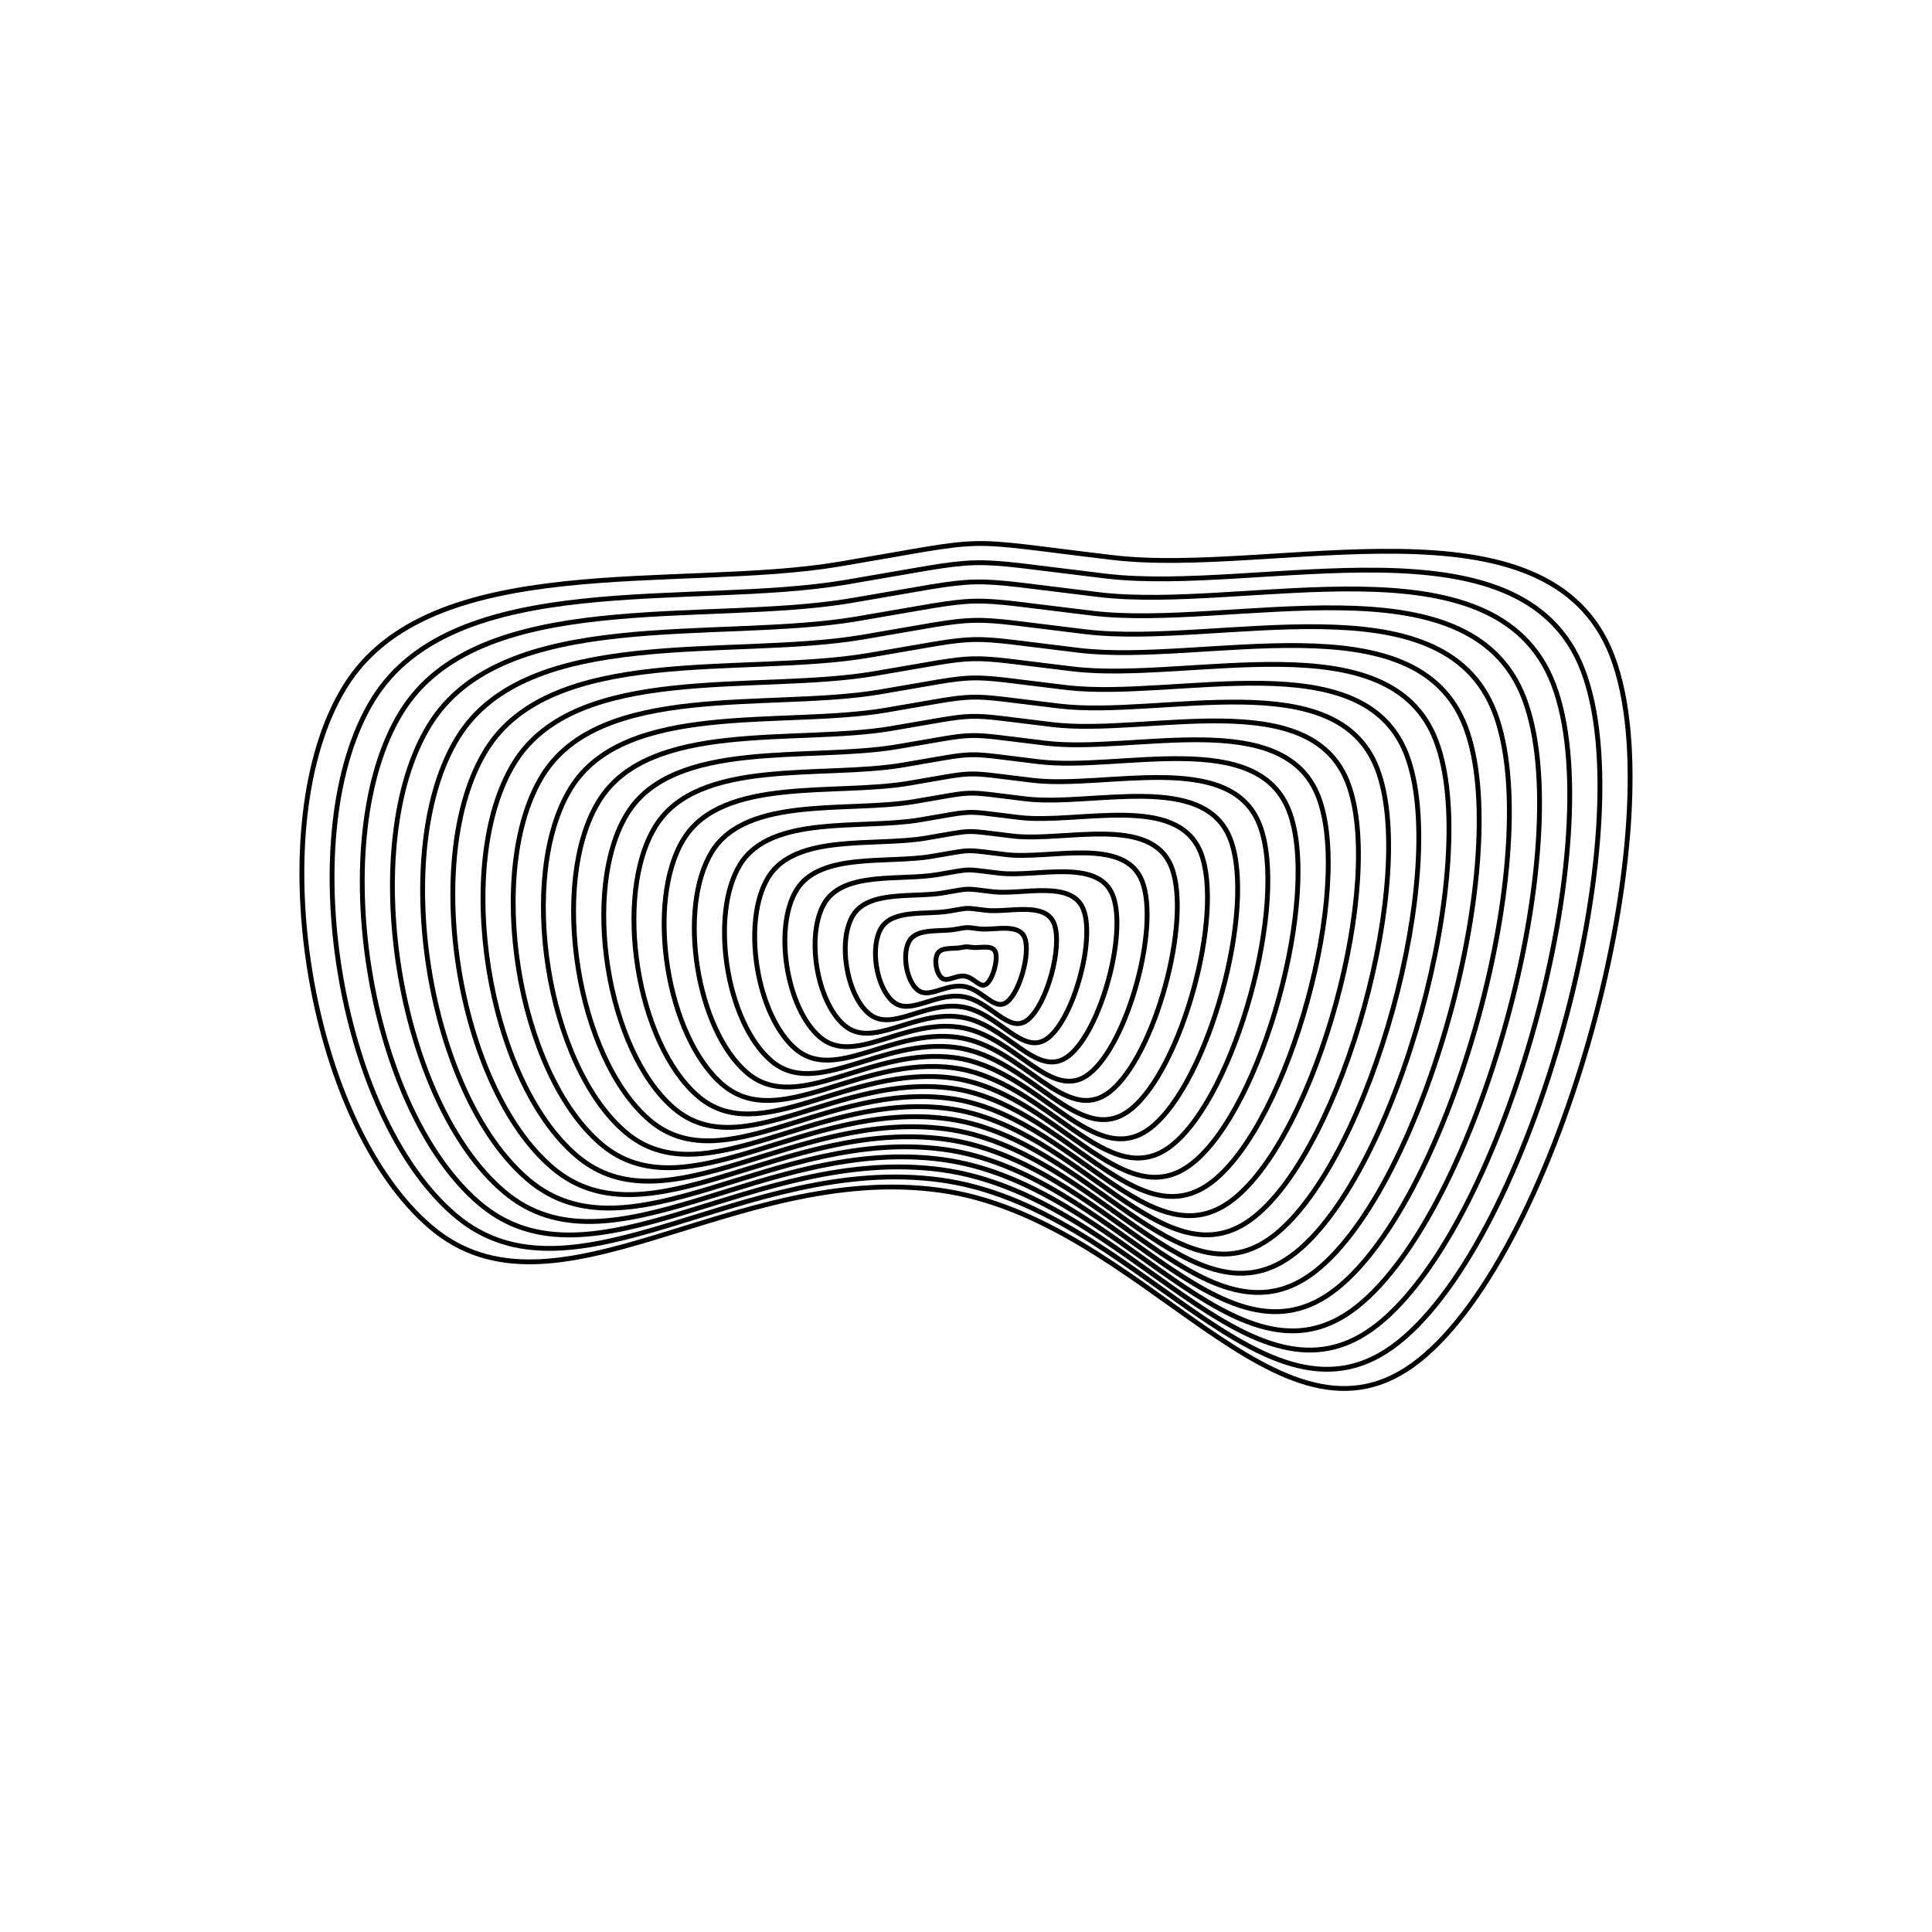 <svg xmlns="http://www.w3.org/2000/svg" version="1.1" xmlns:xlink="http://www.w3.org/1999/xlink" xmlns:svgjs="http://svgjs.dev/svgjs" viewBox="0 0 800 800"><defs><linearGradient x1="50%" y1="0%" x2="50%" y2="100%" id="uundulate-grad"><stop stop-color="hsl(37, 99%, 67%)" stop-opacity="1" offset="45%"></stop><stop stop-color="hsl(316, 73%, 52%)" stop-opacity="1" offset="100%"></stop></linearGradient></defs><g stroke-width="2" stroke="url(#uundulate-grad)" fill="none"><path d="M667.601 271.718C694.013 340.984 645.594 517.282 587.509 563.342C529.425 609.401 474.007 504.292 388.797 492.804C303.586 481.315 229.747 551.615 178.498 508.197C127.249 464.779 107.603 341.603 142.802 284.396C178.001 227.189 281.218 244.756 347.454 233.604C413.69 222.452 394.038 222.927 460.736 230.867C527.433 238.808 641.19 202.453 667.601 271.718C694.013 340.984 645.594 517.282 587.509 563.342 "></path><path d="M655.438 277.549C680.648 343.667 634.43 511.951 578.986 555.917C523.542 599.883 470.643 499.552 389.306 488.586C307.968 477.619 237.486 544.724 188.567 503.279C139.647 461.834 120.893 344.257 154.493 289.651C188.092 235.044 286.617 251.812 349.842 241.167C413.068 230.522 394.309 230.976 457.975 238.555C521.641 246.135 630.227 211.432 655.438 277.549C680.648 343.667 634.43 511.951 578.986 555.917 "></path><path d="M643.274 283.38C667.284 346.349 623.267 506.62 570.463 548.493C517.659 590.365 467.279 494.811 389.815 484.367C312.351 473.923 245.225 537.832 198.635 498.361C152.045 458.89 134.184 346.912 166.183 294.906C198.183 242.899 292.016 258.869 352.231 248.731C412.445 238.593 394.58 239.024 455.214 246.243C515.848 253.462 619.264 220.412 643.274 283.38C667.284 346.349 623.267 506.62 570.463 548.493 "></path><path d="M631.11 289.211C653.92 349.032 612.104 501.289 561.94 541.068C511.776 580.847 463.915 490.071 390.324 480.149C316.733 470.227 252.964 530.94 208.703 493.443C164.443 455.945 147.475 349.566 177.874 300.16C208.273 250.754 297.415 265.925 354.619 256.294C411.823 246.663 394.851 247.073 452.453 253.931C510.056 260.789 608.301 229.391 631.11 289.211C653.92 349.032 612.104 501.289 561.94 541.068 "></path><path d="M618.947 295.042C640.556 351.714 600.94 495.958 553.417 533.643C505.893 571.328 460.551 485.33 390.834 475.93C321.116 466.531 260.702 524.049 218.771 488.525C176.84 453.001 160.766 352.221 189.565 305.415C218.364 258.609 302.814 272.982 357.008 263.858C411.201 254.733 395.122 255.122 449.693 261.619C504.263 268.116 597.337 238.371 618.947 295.042C640.556 351.714 600.94 495.958 553.417 533.643 "></path><path d="M606.783 300.873C627.192 354.397 589.777 490.627 544.894 526.219C500.01 561.81 457.187 480.59 391.343 471.712C325.498 462.835 268.441 517.157 228.84 483.607C189.238 450.056 174.057 354.875 201.256 310.67C228.455 266.464 308.214 280.039 359.396 271.421C410.579 262.804 395.393 263.171 446.932 269.307C498.471 275.442 586.374 247.35 606.783 300.873C627.192 354.397 589.777 490.627 544.894 526.219 "></path><path d="M594.619 306.704C613.827 357.079 578.613 485.296 536.37 518.794C494.127 552.292 453.823 475.849 391.852 467.494C329.881 459.138 276.18 510.266 238.908 478.689C201.636 447.112 187.347 357.529 212.947 315.924C238.546 274.319 313.613 287.095 361.785 278.985C409.956 270.874 395.664 271.219 444.171 276.994C492.679 282.769 575.411 256.329 594.619 306.704C613.827 357.079 578.613 485.296 536.37 518.794 "></path><path d="M582.456 312.535C600.463 359.762 567.45 479.965 527.847 511.369C488.244 542.774 450.459 471.108 392.361 463.275C334.263 455.442 283.919 503.374 248.976 473.771C214.034 444.167 200.638 360.184 224.638 321.179C248.637 282.175 319.012 294.152 364.173 286.548C409.334 278.945 395.935 279.268 441.411 284.682C486.886 290.096 564.448 265.309 582.456 312.535C600.463 359.762 567.45 479.965 527.847 511.369 "></path><path d="M570.292 318.366C587.099 362.444 556.287 474.634 519.324 503.945C482.361 533.255 447.096 466.368 392.871 459.057C338.646 451.746 291.657 496.482 259.044 468.853C226.431 441.223 213.929 362.838 236.328 326.434C258.728 290.03 324.411 301.208 366.561 294.112C408.712 287.015 396.206 287.317 438.65 292.37C481.094 297.423 553.485 274.288 570.292 318.366C587.099 362.444 556.287 474.634 519.324 503.945 "></path><path d="M558.128 324.197C573.735 365.127 545.123 469.303 510.801 496.52C476.478 523.737 443.732 461.627 393.38 454.839C343.028 448.05 299.396 489.591 269.113 463.935C238.829 438.278 227.22 365.493 248.019 331.689C268.819 297.885 329.81 308.265 368.95 301.675C408.09 295.085 396.477 295.366 435.889 300.058C475.301 304.75 542.522 283.268 558.128 324.197C573.735 365.127 545.123 469.303 510.801 496.52 "></path><path d="M545.964 330.028C560.371 367.809 533.96 463.972 502.278 489.096C470.595 514.219 440.368 456.887 393.889 450.62C347.411 444.354 307.135 482.699 279.181 459.016C251.227 435.334 240.511 368.147 259.71 336.943C278.91 305.74 335.21 315.321 371.338 309.238C407.467 303.156 396.748 303.415 433.128 307.746C469.509 312.077 531.558 292.247 545.964 330.028C560.371 367.809 533.96 463.972 502.278 489.096 "></path><path d="M533.801 335.859C547.006 370.492 522.797 458.641 493.755 481.671C464.712 504.701 437.004 452.146 394.398 446.402C351.793 440.658 314.874 475.808 289.249 454.098C263.625 432.389 253.801 370.802 271.401 342.198C289 313.595 340.609 322.378 373.727 316.802C406.845 311.226 397.019 311.463 430.368 315.434C463.716 319.404 520.595 301.226 533.801 335.859C547.006 370.492 522.797 458.641 493.755 481.671 "></path><path d="M521.637 341.69C533.642 373.175 511.633 453.31 485.231 474.246C458.83 495.182 433.64 447.406 394.908 442.184C356.175 436.962 322.612 468.916 299.317 449.18C276.022 429.445 267.092 373.456 283.092 347.453C299.091 321.45 346.008 329.434 376.115 324.365C406.223 319.296 397.29 319.512 427.607 323.121C457.924 326.731 509.632 310.206 521.637 341.69C533.642 373.175 511.633 453.31 485.231 474.246 "></path><path d="M509.473 347.521C520.278 375.857 500.47 447.979 476.708 466.822C452.947 485.664 430.276 442.665 395.417 437.965C360.558 433.265 330.351 462.024 309.386 444.262C288.42 426.5 280.383 376.11 294.783 352.708C309.182 329.305 351.407 336.491 378.504 331.929C405.6 327.367 397.561 327.561 424.846 330.809C452.132 334.058 498.669 319.185 509.473 347.521C520.278 375.857 500.47 447.979 476.708 466.822 "></path><path d="M497.31 353.352C506.914 378.54 489.307 442.648 468.185 459.397C447.064 476.146 426.912 437.925 395.926 433.747C364.94 429.569 338.09 455.133 319.454 439.344C300.818 423.556 293.674 378.765 306.473 357.962C319.273 337.16 356.806 343.548 380.892 339.492C404.978 335.437 397.832 335.61 422.086 338.497C446.339 341.385 487.706 328.165 497.31 353.352C506.914 378.54 489.307 442.648 468.185 459.397 "></path><path d="M485.146 359.183C493.549 381.222 478.143 437.317 459.662 451.972C441.181 466.628 423.548 433.184 396.435 429.529C369.323 425.873 345.829 448.241 329.522 434.426C313.216 420.611 306.965 381.419 318.164 363.217C329.364 345.015 362.206 350.604 383.281 347.056C404.356 343.507 398.103 343.659 419.325 346.185C440.547 348.712 476.742 337.144 485.146 359.183C493.549 381.222 478.143 437.317 459.662 451.972 "></path><path d="M472.982 365.014C480.185 383.905 466.98 431.986 451.139 444.548C435.298 457.109 420.184 428.443 396.945 425.31C373.705 422.177 353.567 441.35 339.59 429.508C325.613 417.667 320.255 384.074 329.855 368.472C339.455 352.87 367.605 357.661 385.669 354.619C403.734 351.578 398.374 351.707 416.564 353.873C434.754 356.038 465.779 346.124 472.982 365.014C480.185 383.905 466.98 431.986 451.139 444.548 "></path><path d="M460.819 370.845C466.821 386.587 455.817 426.655 442.616 437.123C429.415 447.591 416.82 423.703 397.454 421.092C378.088 418.481 361.306 434.458 349.659 424.59C338.011 414.722 333.546 386.728 341.546 373.726C349.546 360.725 373.004 364.717 388.058 362.183C403.111 359.648 398.645 359.756 413.804 361.561C428.962 363.365 454.816 355.103 460.819 370.845C466.821 386.587 455.817 426.655 442.616 437.123 "></path><path d="M448.655 376.676C453.457 389.27 444.653 421.324 434.093 429.699C423.532 438.073 413.456 418.962 397.963 416.873C382.47 414.785 369.045 427.566 359.727 419.672C350.409 411.778 346.837 389.382 353.237 378.981C359.637 368.58 378.403 371.774 390.446 369.746C402.489 367.719 398.916 367.805 411.043 369.249C423.17 370.692 443.853 364.082 448.655 376.676C453.457 389.27 444.653 421.324 434.093 429.699 "></path><path d="M436.491 382.507C440.093 391.952 433.49 415.993 425.569 422.274C417.649 428.555 410.092 414.222 398.472 412.655C386.853 411.088 376.784 420.675 369.795 414.754C362.807 408.833 360.128 392.037 364.928 384.236C369.727 376.435 383.802 378.83 392.835 377.31C401.867 375.789 399.187 375.854 408.282 376.936C417.377 378.019 432.89 373.062 436.491 382.507C440.093 391.952 433.49 415.993 425.569 422.274 "></path><path d="M424.327 388.338C426.728 394.635 422.327 410.662 417.046 414.849C411.766 419.036 406.728 409.481 398.982 408.437C391.235 407.392 384.522 413.783 379.863 409.836C375.204 405.889 373.418 394.691 376.618 389.491C379.818 384.29 389.202 385.887 395.223 384.873C401.245 383.859 399.458 383.902 405.521 384.624C411.585 385.346 421.926 382.041 424.327 388.338C426.728 394.635 422.327 410.662 417.046 414.849 "></path><path d="M412.164 394.169C413.364 397.317 411.163 405.331 408.523 407.425C405.883 409.518 403.364 404.741 399.491 404.218C395.618 403.696 392.261 406.892 389.932 404.918C387.602 402.944 386.709 397.346 388.309 394.745C389.909 392.145 394.601 392.943 397.612 392.437C400.622 391.93 399.729 391.951 402.761 392.312C405.792 392.673 410.963 391.021 412.164 394.169C413.364 397.317 411.163 405.331 408.523 407.425 "></path></g></svg>